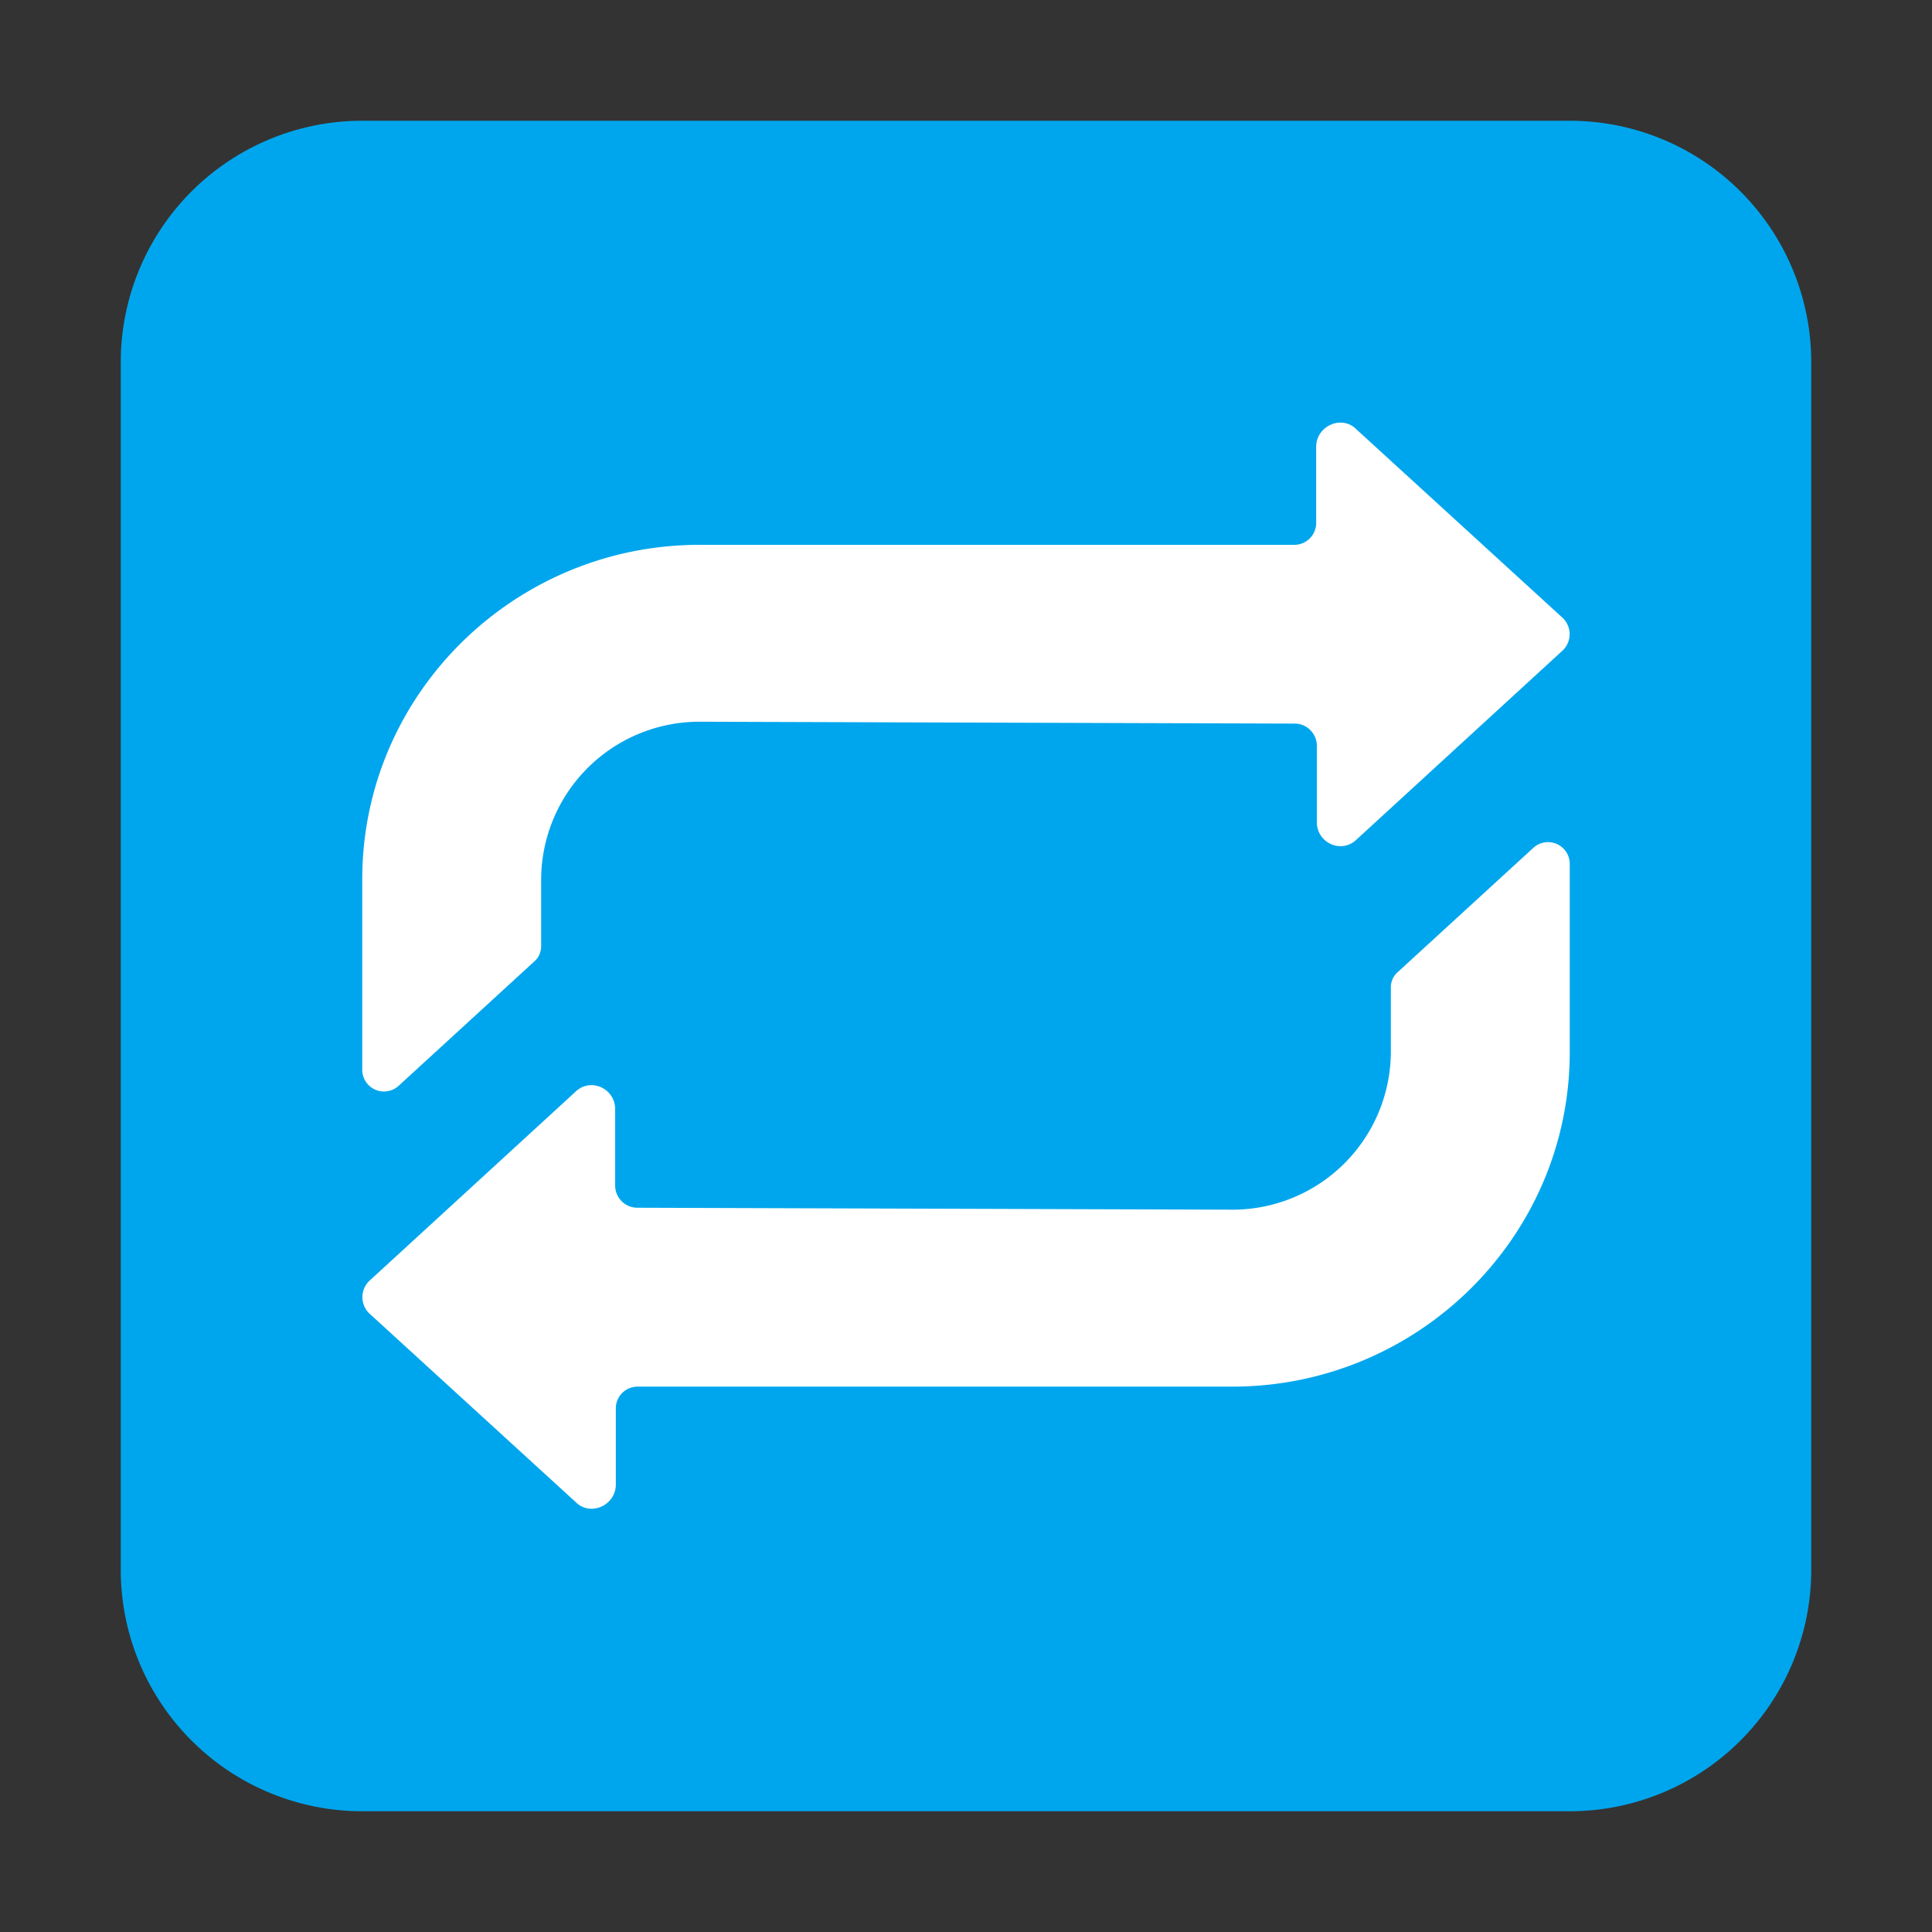 <svg xmlns="http://www.w3.org/2000/svg" width="32" height="32" fill="none" viewBox="0 0 32 32"><rect x="0" y="0" width="32" height="32" fill="#333333" stroke="none"/><path fill="#00A6ED" d="M2 6a4 4 0 0 1 4-4h20a4 4 0 0 1 4 4v20a4 4 0 0 1-4 4H6a4 4 0 0 1-4-4V6Z"/><path fill="#fff" d="m25.865 10.218-3.4-3.108c-.238-.24-.654-.062-.665.28v1.27a.362.362 0 0 1-.363.364h-9.865C8.505 9.033 6 11.507 6 14.563v3.151a.36.36 0 0 0 .603.27l2.245-2.058a.332.332 0 0 0 .115-.25v-1.102a2.622 2.622 0 0 1 2.62-2.62l9.864.031c.198 0 .364.167.364.364v1.268c0 .343.405.53.655.291l3.399-3.118a.374.374 0 0 0 0-.572ZM6.135 21.771l3.4 3.108c.238.24.654.063.665-.28V23.33a.36.36 0 0 1 .363-.363h9.865c3.067-.01 5.572-2.485 5.572-5.541v-3.113a.36.36 0 0 0-.603-.27L23.152 16.1a.332.332 0 0 0-.115.25v1.066a2.622 2.622 0 0 1-2.62 2.62l-9.864-.032a.368.368 0 0 1-.364-.364v-1.268c0-.343-.405-.53-.655-.291l-3.399 3.118a.375.375 0 0 0 0 .572Z"/></svg>